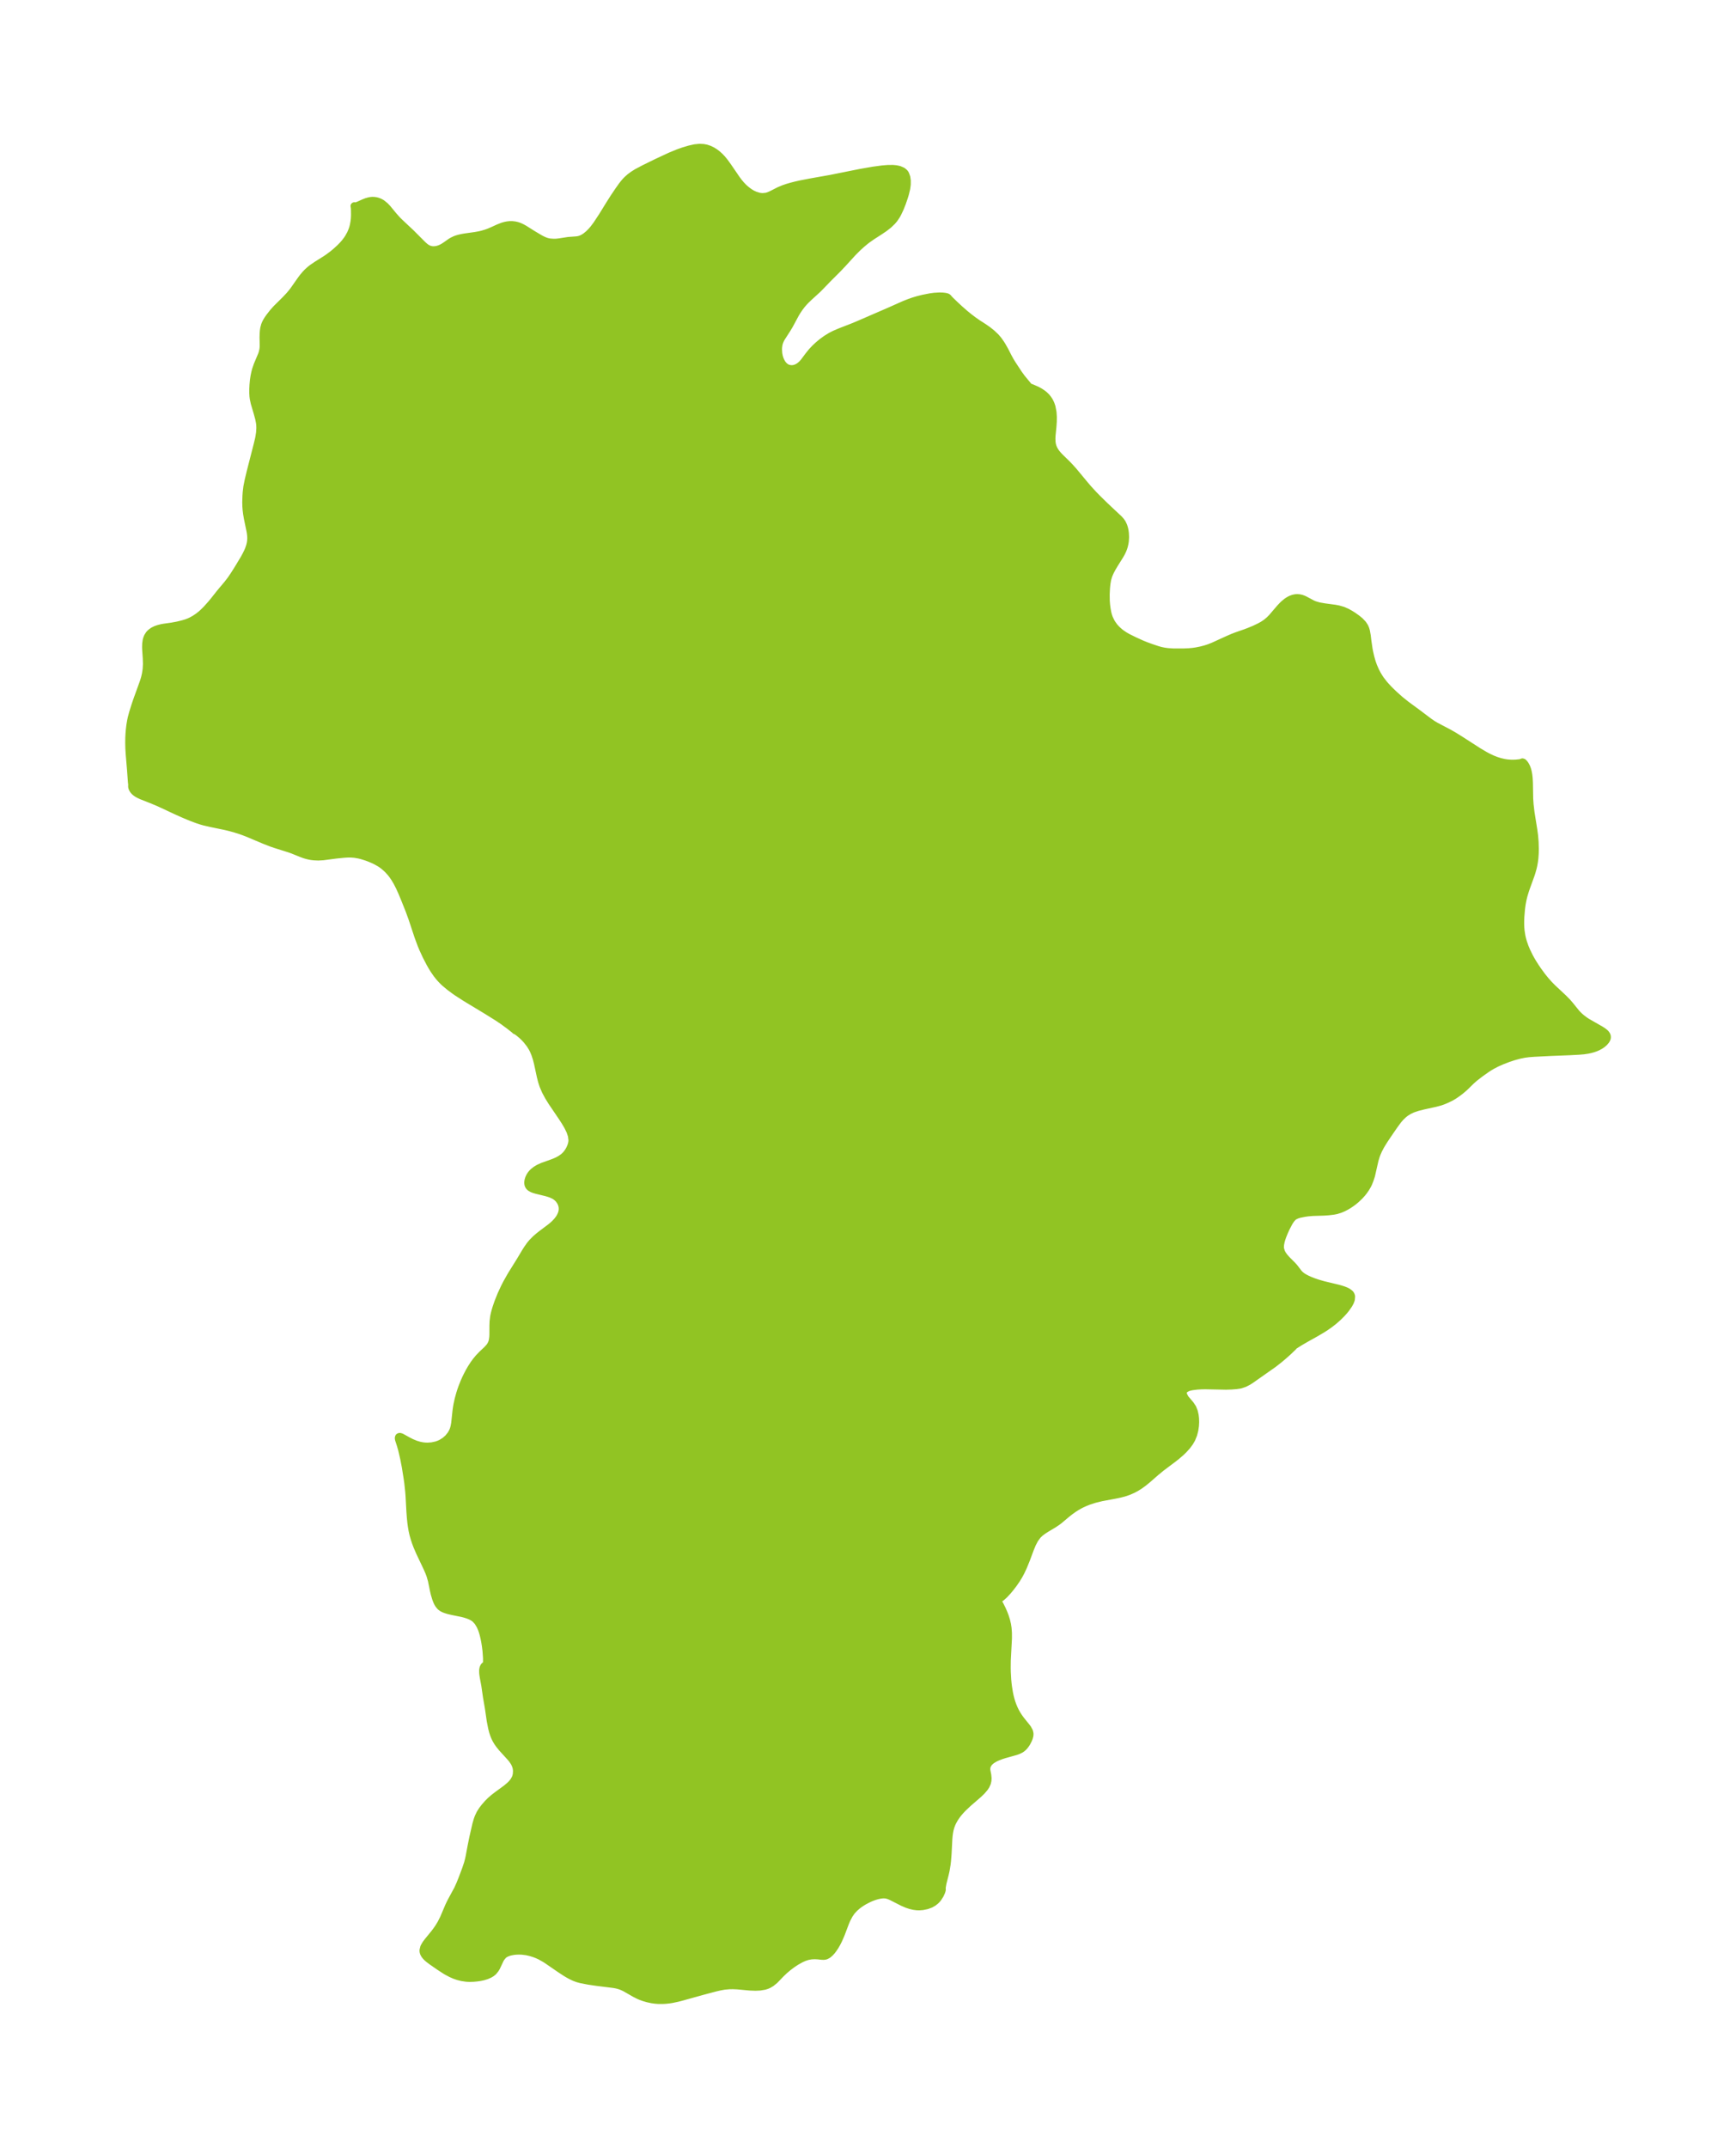 <?xml version="1.0" encoding="UTF-8"?>
<!DOCTYPE svg  PUBLIC '-//W3C//DTD SVG 1.1//EN'  'http://www.w3.org/Graphics/SVG/1.1/DTD/svg11.dtd'>
<svg width="226.88pt" height="280.51pt" version="1.1" viewBox="0 0 226.88 280.51" xmlns="http://www.w3.org/2000/svg" xmlns:xlink="http://www.w3.org/1999/xlink">
 <defs>
  <style type="text/css">*{stroke-linejoin: round; stroke-linecap: butt}</style>
 </defs>
 <g id="figure_1">
  <g id="patch_1">
   <path d="m0 280.51h226.88v-280.51h-226.88v280.51z" fill="none"/>
  </g>
  <g id="axes_1">
   <g id="PatchCollection_1">
    <defs>
     <path id="mf20abfe271" d="m99.153-254.85 0.476 0.057 0.507-0.046 0.254-0.071 0.243-0.094 0.24-0.111 0.995-0.504 0.543-0.227 0.507-0.173 0.531-0.155 0.551-0.141 0.654-0.148 1.257-0.243 2.635-0.468 3.908-0.782 1.63-0.287 1.229-0.165 0.706-0.058 0.648-0.007 0.441 0.039 0.415 0.09 0.433 0.192 0.244 0.208 0.117 0.169 0.151 0.406 0.063 0.44-0.003 0.509-0.07 0.52-0.155 0.649-0.123 0.415-0.271 0.794-0.287 0.724-0.305 0.647-0.16 0.288-0.295 0.442-0.27 0.32-0.466 0.449-0.57 0.444-0.615 0.414-1 0.644-0.625 0.44-0.309 0.242-0.439 0.37-0.492 0.446-0.627 0.628-1.317 1.442-0.652 0.69-1.257 1.253-1.136 1.172-0.319 0.314-1.045 0.953-0.396 0.379-0.277 0.29-0.287 0.335-0.282 0.369-0.293 0.432-0.224 0.367-0.814 1.51-0.303 0.502-0.713 1.106-0.153 0.279-0.127 0.298-0.09 0.331-0.053 0.395-0.009 0.255 0.032 0.507 0.071 0.387 0.109 0.36 0.114 0.267 0.166 0.295 0.133 0.182 0.202 0.21 0.295 0.199 0.21 0.081 0.301 0.054 0.137 0.005 0.2-0.014 0.135-0.024 0.191-0.055 0.219-0.095 0.167-0.095 0.212-0.152 0.256-0.232 0.241-0.274 0.58-0.778 0.467-0.578 0.392-0.413 0.433-0.403 0.473-0.394 0.566-0.411 0.607-0.37 0.473-0.241 0.752-0.322 1.535-0.595 0.758-0.313 4.114-1.781 1.932-0.859 0.638-0.254 0.579-0.203 0.569-0.172 0.671-0.168 0.963-0.188 0.535-0.071 0.666-0.038 0.412 0.013 0.316 0.038 0.243 0.057 0.121 0.08 0.088 0.117 0.214 0.224 0.582 0.562 0.653 0.606 0.707 0.617 0.544 0.441 0.544 0.413 0.549 0.381 0.819 0.526 0.555 0.391 0.502 0.407 0.488 0.463 0.338 0.402 0.291 0.411 0.166 0.259 0.37 0.647 0.466 0.91 0.257 0.468 0.276 0.449 0.837 1.268 0.393 0.538 0.822 0.994 0.109 0.164 0.145 0.04 0.266 0.099 0.634 0.279 0.4 0.217 0.382 0.257 0.204 0.166 0.225 0.218 0.181 0.214 0.151 0.214 0.119 0.2 0.151 0.317 0.127 0.368 0.139 0.724 0.039 0.594-0.007 0.599-0.043 0.631-0.12 1.22-0.017 0.359 0.019 0.489 0.053 0.33 0.083 0.288 0.11 0.262 0.19 0.333 0.162 0.227 0.242 0.288 0.26 0.272 0.855 0.831 0.394 0.409 0.482 0.536 1.523 1.833 0.436 0.507 0.652 0.711 0.55 0.561 0.953 0.934 1.854 1.74 0.238 0.272 0.162 0.237 0.181 0.384 0.109 0.36 0.057 0.281 0.039 0.299 0.023 0.502-0.03 0.508-0.046 0.3-0.077 0.335-0.079 0.259-0.1 0.264-0.165 0.35-0.195 0.349-0.693 1.104-0.328 0.548-0.247 0.468-0.151 0.336-0.106 0.28-0.125 0.438-0.093 0.539-0.056 0.545-0.042 0.871 0.012 0.857 0.042 0.518 0.058 0.454 0.083 0.469 0.055 0.241 0.091 0.316 0.099 0.269 0.225 0.467 0.113 0.193 0.285 0.402 0.189 0.219 0.238 0.242 0.284 0.252 0.225 0.177 0.456 0.308 0.434 0.245 0.857 0.421 0.936 0.425 0.522 0.213 0.688 0.252 0.829 0.279 0.463 0.129 0.442 0.089 0.461 0.062 0.711 0.046 1.375 6.51e-4 0.673-0.028 0.501-0.045 0.463-0.066 0.648-0.13 0.561-0.147 0.476-0.155 0.572-0.227 1.79-0.818 0.707-0.309 0.541-0.21 1.166-0.405 0.477-0.18 0.709-0.295 0.656-0.315 0.39-0.216 0.308-0.196 0.222-0.162 0.373-0.317 0.315-0.322 1.022-1.193 0.347-0.37 0.202-0.194 0.336-0.277 0.213-0.146 0.212-0.122 0.174-0.083 0.285-0.102 0.298-0.057 0.223-0.01 0.248 0.019 0.271 0.061 0.238 0.085 0.174 0.079 1.024 0.544 0.295 0.124 0.563 0.164 0.757 0.132 1.354 0.181 0.431 0.083 0.597 0.171 0.505 0.222 0.433 0.24 0.369 0.232 0.514 0.362 0.39 0.321 0.387 0.408 0.227 0.349 0.118 0.275 0.087 0.294 0.105 0.588 0.077 0.65 0.158 1.079 0.075 0.397 0.159 0.698 0.179 0.624 0.181 0.514 0.275 0.633 0.237 0.454 0.265 0.439 0.173 0.255 0.41 0.533 0.254 0.295 0.389 0.416 0.371 0.37 0.349 0.332 0.761 0.681 0.806 0.644 1.582 1.164 1.389 1.05 0.479 0.328 0.397 0.238 1.705 0.897 0.675 0.385 0.863 0.535 2.348 1.512 0.842 0.498 0.45 0.239 0.516 0.243 0.449 0.18 0.543 0.176 0.538 0.127 0.415 0.064 0.421 0.034 0.354 0.008 0.359-0.011 0.548-0.056 0.279-0.068 0.045-0.037 0.096 0.03 0.128 0.126 0.139 0.191 0.125 0.228 0.076 0.174 0.086 0.244 0.06 0.221 0.081 0.425 0.052 0.461 0.031 0.569 0.037 2.1 0.053 0.77 0.122 1.043 0.365 2.276 0.096 0.713 0.072 0.836 0.026 0.936-0.011 0.549-0.048 0.66-0.058 0.449-0.079 0.444-0.078 0.344-0.15 0.537-0.125 0.386-0.582 1.603-0.15 0.438-0.192 0.632-0.124 0.5-0.122 0.642-0.08 0.587-0.09 1.048-0.021 0.499-0.002 0.498 0.017 0.439 0.038 0.436 0.106 0.678 0.094 0.407 0.115 0.403 0.216 0.616 0.229 0.546 0.37 0.752 0.217 0.393 0.229 0.387 0.35 0.548 0.287 0.422 0.556 0.763 0.47 0.579 0.452 0.505 0.456 0.463 1.416 1.326 0.508 0.515 0.369 0.428 0.771 0.957 0.212 0.231 0.249 0.243 0.293 0.253 0.439 0.327 0.251 0.164 1.792 1.026 0.283 0.182 0.259 0.203 0.118 0.124 0.109 0.168 0.027 0.066 0.024 0.094 0.008 0.106-0.013 0.114-0.03 0.097-0.117 0.214-0.229 0.265-0.267 0.226-0.254 0.169-0.31 0.166-0.279 0.121-0.333 0.116-0.316 0.088-0.34 0.076-0.57 0.087-0.646 0.053-1.205 0.064-2.421 0.094-2.178 0.11-0.736 0.056-0.574 0.076-0.651 0.132-0.744 0.203-0.703 0.231-0.816 0.316-0.664 0.291-0.635 0.329-0.386 0.229-0.336 0.218-0.876 0.623-0.723 0.56-0.427 0.381-0.85 0.831-0.498 0.426-0.404 0.308-0.365 0.256-0.317 0.197-0.323 0.179-0.608 0.284-0.313 0.127-0.368 0.128-0.629 0.168-1.529 0.334-0.798 0.202-0.649 0.22-0.476 0.228-0.428 0.268-0.26 0.202-0.417 0.399-0.321 0.374-0.52 0.71-0.731 1.064-0.507 0.754-0.321 0.509-0.193 0.328-0.27 0.513-0.204 0.463-0.122 0.328-0.156 0.507-0.462 2.034-0.188 0.575-0.183 0.459-0.149 0.298-0.229 0.383-0.26 0.368-0.198 0.247-0.319 0.353-0.47 0.446-0.288 0.239-0.299 0.226-0.395 0.265-0.295 0.175-0.375 0.195-0.425 0.181-0.488 0.151-0.379 0.074-0.639 0.077-0.608 0.043-1.474 0.046-0.64 0.056-0.408 0.058-0.666 0.133-0.297 0.088-0.303 0.13-0.181 0.117-0.136 0.119-0.217 0.253-0.244 0.374-0.382 0.73-0.247 0.544-0.222 0.554-0.117 0.342-0.096 0.337-0.081 0.427-0.017 0.334 0.015 0.178 0.138 0.461 0.158 0.291 0.191 0.27 0.201 0.24 0.236 0.253 0.673 0.675 0.222 0.245 0.616 0.802 0.195 0.192 0.23 0.182 0.277 0.175 0.39 0.201 0.366 0.163 0.487 0.19 0.578 0.194 0.68 0.195 1.912 0.46 0.373 0.103 0.347 0.112 0.298 0.118 0.26 0.133 0.267 0.2 0.068 0.077 0.073 0.116 0.056 0.179-0.036 0.414-0.123 0.324-0.19 0.346-0.39 0.553-0.225 0.273-0.305 0.338-0.493 0.488-0.52 0.457-0.496 0.389-0.533 0.376-0.522 0.335-0.837 0.492-1.325 0.741-0.789 0.46-0.619 0.394-0.166 0.128-0.022 0.059-0.69 0.661-0.681 0.602-0.479 0.401-0.723 0.565-3.011 2.117-0.32 0.2-0.46 0.234-0.493 0.17-0.162 0.036-0.432 0.062-0.625 0.047-0.71 0.022-2.696-0.053-0.505 0.009-0.564 0.032-0.657 0.082-0.289 0.061-0.26 0.077-0.379 0.186-0.232 0.263-0.038 0.126 0.004 0.235 0.074 0.251 0.167 0.317 0.073 0.107 0.638 0.753 0.294 0.439 0.199 0.501 0.106 0.48 0.046 0.407 0.013 0.472-0.026 0.483-0.083 0.563-0.144 0.555-0.242 0.595-0.273 0.465-0.342 0.456-0.446 0.49-0.369 0.353-0.555 0.475-0.409 0.321-1.572 1.181-0.699 0.575-1.128 0.984-0.527 0.428-0.511 0.366-0.414 0.257-0.431 0.23-0.53 0.233-0.415 0.148-0.281 0.085-0.49 0.125-0.643 0.134-1.732 0.321-0.901 0.222-0.791 0.257-0.473 0.188-0.429 0.196-0.302 0.155-0.387 0.223-0.407 0.262-0.409 0.293-0.407 0.318-0.995 0.837-0.293 0.224-0.469 0.313-0.957 0.572-0.458 0.296-0.354 0.269-0.318 0.304-0.383 0.519-0.314 0.599-0.273 0.655-0.523 1.403-0.371 0.91-0.302 0.651-0.282 0.528-0.324 0.53-0.394 0.567-0.385 0.503-0.394 0.471-0.432 0.46-0.349 0.311-0.296 0.209-0.189 0.092-0.056 0.014-0.082-0.02 0.193 0.307 0.233 0.427 0.271 0.544 0.227 0.516 0.154 0.402 0.174 0.548 0.126 0.538 0.071 0.461 0.046 0.589 0.004 0.739-0.153 2.911-0.009 0.985 0.01 0.49 0.056 1.011 0.046 0.484 0.058 0.478 0.132 0.807 0.09 0.42 0.105 0.411 0.115 0.38 0.13 0.369 0.179 0.433 0.208 0.424 0.194 0.341 0.251 0.387 0.249 0.344 0.705 0.871 0.187 0.25 0.203 0.38 0.059 0.276-0.011 0.239-0.075 0.293-0.097 0.243-0.2 0.389-0.111 0.178-0.17 0.231-0.16 0.177-0.188 0.164-0.165 0.112-0.322 0.159-0.304 0.111-1.518 0.426-0.427 0.137-0.534 0.208-0.299 0.144-0.354 0.215-0.198 0.154-0.163 0.158-0.067 0.079-0.166 0.265-0.051 0.123-0.057 0.231-0.009 0.242 0.022 0.192 0.105 0.532 0.04 0.419-0.017 0.298-0.068 0.302-0.165 0.365-0.177 0.269-0.356 0.418-0.428 0.414-1.364 1.181-0.694 0.655-0.307 0.327-0.291 0.341-0.238 0.312-0.219 0.323-0.253 0.446-0.135 0.289-0.145 0.386-0.102 0.371-0.074 0.382-0.055 0.409-0.038 0.418-0.1 1.96-0.072 0.898-0.052 0.45-0.134 0.815-0.117 0.516-0.29 1.143-0.083 0.463-0.022 0.171 0.006 0.092 0.007 0.149-0.07 0.246-0.192 0.419-0.253 0.396-0.154 0.189-0.161 0.165-0.298 0.238-0.366 0.208-0.478 0.178-0.553 0.115-0.426 0.034-0.324-0.008-0.406-0.052-0.44-0.103-0.44-0.146-0.559-0.24-1.435-0.73-0.258-0.116-0.203-0.077-0.328-0.079-0.328-0.015-0.345 0.034-0.374 0.076-0.257 0.069-0.28 0.09-0.377 0.144-0.28 0.124-0.6 0.311-0.268 0.16-0.383 0.258-0.269 0.208-0.338 0.298-0.37 0.401-0.302 0.43-0.336 0.634-0.166 0.387-0.617 1.625-0.326 0.736-0.19 0.37-0.237 0.408-0.248 0.369-0.2 0.256-0.203 0.222-0.263 0.225-0.265 0.143-0.156 0.04-0.169 0.014-0.214-0.009-0.518-0.055-0.416-0.019-0.447 0.023-0.464 0.082-0.463 0.15-0.463 0.21-0.597 0.338-0.532 0.354-0.515 0.388-0.489 0.414-0.452 0.432-0.813 0.843-0.432 0.349-0.353 0.211-0.235 0.104-0.3 0.094-0.599 0.1-0.592 0.026-0.728-0.027-1.638-0.151-0.556-0.024-0.461 0.005-0.665 0.058-0.596 0.105-0.606 0.142-1.636 0.434-2.747 0.764-0.541 0.141-0.731 0.154-0.36 0.056-0.434 0.047-0.433 0.025-0.547-0.004-0.374-0.028-0.475-0.066-0.533-0.114-0.508-0.148-0.409-0.15-0.262-0.113-0.5-0.254-1.32-0.754-0.471-0.211-0.354-0.115-0.345-0.081-0.315-0.053-2.168-0.271-1.092-0.16-1-0.194-0.431-0.119-0.434-0.165-0.428-0.204-0.361-0.199-0.359-0.216-0.68-0.445-1.699-1.168-0.316-0.201-0.579-0.325-0.402-0.185-0.408-0.157-0.5-0.153-0.499-0.111-0.586-0.074-0.411-0.014-0.401 0.015-0.32 0.034-0.428 0.083-0.219 0.063-0.242 0.092-0.236 0.122-0.208 0.152-0.298 0.36-0.131 0.23-0.458 0.976-0.136 0.236-0.277 0.348-0.23 0.189-0.266 0.16-0.391 0.171-0.442 0.134-0.42 0.088-0.355 0.053-0.498 0.047-0.466 0.014-0.246-0.007-0.205-0.014-0.582-0.086-0.516-0.131-0.414-0.143-0.477-0.208-0.567-0.302-0.211-0.126-0.748-0.487-0.976-0.676-0.407-0.306-0.219-0.189-0.155-0.156-0.161-0.201-0.118-0.212-0.057-0.175-0.02-0.193 0.102-0.42 0.252-0.433 0.263-0.347 0.843-1.032 0.282-0.375 0.271-0.393 0.302-0.492 0.353-0.696 0.663-1.56 0.164-0.352 0.192-0.378 0.828-1.525 0.29-0.646 0.302-0.749 0.453-1.208 0.263-0.783 0.131-0.509 0.077-0.358 0.268-1.429 0.215-1.052 0.395-1.728 0.176-0.602 0.122-0.331 0.235-0.493 0.289-0.449 0.29-0.377 0.419-0.48 0.348-0.347 0.413-0.361 0.43-0.332 1.22-0.894 0.437-0.366 0.284-0.281 0.238-0.292 0.224-0.384 0.09-0.238 0.073-0.32 0.026-0.466-0.045-0.356-0.09-0.312-0.134-0.302-0.08-0.142-0.211-0.316-0.215-0.268-1.147-1.259-0.352-0.434-0.237-0.336-0.208-0.351-0.15-0.312-0.129-0.322-0.124-0.369-0.132-0.514-0.181-0.924-0.234-1.613-0.266-1.55-0.212-1.47-0.191-1.016-0.063-0.402-0.02-0.197-0.006-0.293 0.013-0.154 0.04-0.19 0.09-0.196 0.103-0.103 0.089-0.024 0.038 0.006 0.036 0.009 0.039-0.056 0.044-0.21 0.016-0.219-0.001-0.519-0.068-0.942-0.076-0.613-0.08-0.509-0.092-0.48-0.131-0.555-0.1-0.346-0.119-0.341-0.185-0.426-0.312-0.522-0.354-0.385-0.276-0.197-0.288-0.153-0.369-0.151-0.352-0.114-0.395-0.105-1.258-0.254-0.559-0.129-0.41-0.131-0.189-0.077-0.221-0.114-0.226-0.168-0.24-0.292-0.113-0.195-0.112-0.239-0.124-0.322-0.19-0.641-0.109-0.478-0.253-1.242-0.189-0.657-0.152-0.408-0.252-0.579-0.971-2.046-0.353-0.822-0.17-0.451-0.149-0.441-0.17-0.594-0.119-0.53-0.096-0.554-0.066-0.49-0.064-0.629-0.058-0.79-0.109-1.995-0.047-0.622-0.124-1.149-0.093-0.648-0.226-1.42-0.215-1.113-0.284-1.215-0.166-0.568-0.221-0.68-0.024-0.114-0.005-0.113 0.036-0.099 0.041-0.029 0.044-0.011 0.056 0.001 0.174 0.057 0.815 0.453 0.504 0.257 0.558 0.23 0.491 0.146 0.367 0.072 0.349 0.04 0.352 0.013 0.563-0.04 0.573-0.122 0.329-0.113 0.315-0.142 0.484-0.3 0.423-0.37 0.388-0.483 0.226-0.415 0.109-0.285 0.08-0.285 0.085-0.453 0.176-1.637 0.056-0.402 0.069-0.405 0.153-0.703 0.196-0.715 0.137-0.43 0.15-0.426 0.269-0.678 0.187-0.422 0.198-0.413 0.257-0.492 0.276-0.478 0.343-0.531 0.3-0.411 0.314-0.381 0.459-0.483 0.677-0.637 0.332-0.372 0.129-0.194 0.141-0.29 0.053-0.152 0.058-0.233 0.052-0.406 0.014-0.337 0.003-1.139 0.022-0.557 0.072-0.598 0.081-0.39 0.091-0.349 0.149-0.494 0.24-0.694 0.385-0.96 0.444-0.955 0.295-0.574 0.57-1.01 1.157-1.857 0.708-1.181 0.237-0.377 0.366-0.521 0.266-0.321 0.467-0.474 0.428-0.37 0.368-0.29 1.143-0.856 0.344-0.285 0.251-0.235 0.294-0.317 0.243-0.319 0.162-0.266 0.152-0.335 0.048-0.146 0.061-0.277 0.019-0.227-0.018-0.292-0.075-0.316-0.148-0.337-0.244-0.347-0.214-0.214-0.208-0.161-0.184-0.114-0.395-0.183-0.312-0.107-0.344-0.099-1.267-0.31-0.286-0.084-0.272-0.105-0.252-0.146-0.144-0.141-0.087-0.154-0.042-0.144-0.016-0.152 0.008-0.173 0.031-0.179 0.083-0.266 0.132-0.273 0.163-0.242 0.145-0.169 0.162-0.157 0.3-0.235 0.365-0.221 0.489-0.225 1.26-0.449 0.277-0.105 0.443-0.194 0.378-0.207 0.301-0.205 0.184-0.15 0.237-0.234 0.151-0.181 0.204-0.297 0.145-0.26 0.177-0.412 0.084-0.282 0.043-0.231 0.017-0.242-0.074-0.59-0.206-0.604-0.301-0.615-0.368-0.624-0.413-0.633-1.327-1.956-0.418-0.679-0.376-0.699-0.313-0.725-0.185-0.572-0.15-0.587-0.38-1.76-0.158-0.611-0.195-0.596-0.217-0.513-0.152-0.293-0.273-0.44-0.429-0.555-0.306-0.331-0.306-0.295-0.398-0.336-0.287-0.208-0.157-0.091-0.058-0.011-0.074-0.083-0.694-0.548-0.841-0.615-0.649-0.439-1.387-0.867-2.815-1.7-1.099-0.707-0.342-0.236-0.669-0.496-0.635-0.53-0.213-0.199-0.342-0.355-0.235-0.273-0.265-0.339-0.354-0.51-0.257-0.413-0.262-0.457-0.499-0.962-0.432-0.935-0.218-0.522-0.407-1.096-0.763-2.301-0.4-1.1-0.619-1.548-0.347-0.83-0.307-0.679-0.316-0.618-0.319-0.538-0.271-0.396-0.218-0.281-0.352-0.393-0.233-0.227-0.337-0.292-0.27-0.204-0.285-0.187-0.477-0.266-0.411-0.195-0.403-0.169-0.394-0.147-0.623-0.196-0.371-0.094-0.576-0.101-0.506-0.038-0.436 0.002-0.434 0.025-1.045 0.104-1.727 0.228-0.617 0.033-0.584-0.025-0.301-0.036-0.259-0.046-0.351-0.084-0.339-0.104-0.289-0.104-1.2-0.484-0.391-0.142-1.901-0.599-0.463-0.158-0.993-0.387-2.162-0.912-0.508-0.194-0.589-0.205-0.643-0.199-0.626-0.171-0.575-0.137-1.81-0.373-0.91-0.21-0.373-0.105-0.534-0.175-0.834-0.314-0.958-0.4-0.874-0.391-2.396-1.116-0.87-0.363-1.365-0.538-0.367-0.174-0.223-0.128-0.16-0.111-0.175-0.152-0.146-0.172-0.12-0.209-0.057-0.17-0.011-0.165 0.036-0.077-0.026-0.097-0.038-0.328-0.117-1.592-0.177-2.121-0.041-0.693-0.016-0.689 0.009-0.681 0.031-0.59 0.05-0.554 0.063-0.516 0.094-0.555 0.084-0.389 0.151-0.57 0.312-1.004 0.23-0.681 0.898-2.482 0.146-0.484 0.119-0.519 0.09-0.61 0.038-0.678-0.022-0.722-0.078-1.17-0.01-0.308 0.013-0.45 0.058-0.42 0.045-0.179 0.117-0.305 0.182-0.292 0.098-0.115 0.151-0.145 0.281-0.203 0.341-0.171 0.346-0.122 0.428-0.11 0.35-0.062 0.992-0.141 0.74-0.137 0.706-0.172 0.452-0.137 0.385-0.149 0.248-0.115 0.433-0.237 0.486-0.323 0.413-0.33 0.348-0.323 0.305-0.306 0.592-0.658 0.359-0.432 0.88-1.109 0.902-1.069 0.459-0.594 0.403-0.593 0.486-0.766 0.865-1.432 0.257-0.478 0.201-0.413 0.143-0.34 0.141-0.429 0.074-0.318 0.045-0.298 0.019-0.323-0.008-0.286-0.028-0.295-0.052-0.348-0.357-1.723-0.098-0.578-0.065-0.522-0.033-0.435-0.014-0.56 0.027-0.825 0.031-0.446 0.085-0.718 0.169-0.846 0.267-1.118 0.923-3.6 0.165-0.693 0.048-0.238 0.091-0.593 0.037-0.59-0.013-0.399-0.035-0.313-0.107-0.541-0.205-0.749-0.376-1.27-0.125-0.585-0.038-0.299-0.026-0.444 0.002-0.497 0.027-0.556 0.057-0.606 0.071-0.467 0.113-0.551 0.089-0.335 0.21-0.612 0.575-1.364 0.088-0.263 0.092-0.408 0.032-0.3 0.009-0.281-0.023-0.985 0.014-0.521 0.03-0.364 0.048-0.328 0.11-0.404 0.106-0.254 0.118-0.227 0.168-0.275 0.21-0.3 0.46-0.591 0.431-0.485 1.211-1.199 0.498-0.53 0.32-0.379 0.244-0.314 0.994-1.415 0.266-0.346 0.272-0.32 0.256-0.271 0.39-0.353 0.274-0.213 0.587-0.397 1.146-0.72 0.417-0.285 0.491-0.368 0.349-0.285 0.609-0.552 0.351-0.357 0.29-0.33 0.257-0.334 0.202-0.299 0.308-0.553 0.199-0.475 0.091-0.275 0.088-0.337 0.095-0.537 0.036-0.354 0.019-0.441-0.007-0.704-0.021-0.32-0.034-0.159 0.023 0.03 0.058 0.009 0.201-0.041 0.291-0.109 0.663-0.3 0.364-0.143 0.345-0.098 0.233-0.039 0.185-0.013 0.229 0.008 0.229 0.034 0.195 0.05 0.222 0.082 0.198 0.097 0.167 0.102 0.417 0.34 0.28 0.293 0.83 1.006 0.472 0.527 0.368 0.361 1.393 1.305 1.584 1.586 0.278 0.242 0.141 0.104 0.206 0.126 0.18 0.082 0.157 0.052 0.25 0.046 0.237 0.01 0.303-0.03 0.24-0.054 0.306-0.108 0.219-0.103 0.211-0.118 0.304-0.199 0.61-0.43 0.219-0.133 0.363-0.175 0.225-0.083 0.3-0.088 0.383-0.088 0.415-0.072 1.3-0.181 0.533-0.096 0.408-0.095 0.535-0.162 0.35-0.129 0.434-0.183 0.748-0.344 0.557-0.221 0.332-0.097 0.299-0.06 0.322-0.035 0.309-9.57e-4 0.372 0.043 0.29 0.069 0.269 0.093 0.346 0.159 0.3 0.167 1.109 0.697 0.91 0.541 0.338 0.179 0.292 0.131 0.253 0.091 0.212 0.057 0.249 0.044 0.442 0.031 0.38-0.006 0.366-0.039 1.23-0.189 1.007-0.073 0.226-0.028 0.212-0.045 0.249-0.084 0.301-0.153 0.247-0.159 0.394-0.315 0.391-0.393 0.247-0.288 0.429-0.569 0.742-1.125 0.922-1.496 0.577-0.91 0.639-0.947 0.452-0.634 0.235-0.3 0.213-0.246 0.191-0.197 0.388-0.345 0.404-0.298 0.486-0.306 0.892-0.473 1.677-0.824 1.782-0.83 1.066-0.44 0.695-0.244 0.775-0.229 0.677-0.151 0.615-0.061 0.508 0.025 0.385 0.075 0.39 0.132 0.375 0.182 0.358 0.225 0.34 0.263 0.294 0.269 0.278 0.293 0.355 0.431 0.402 0.558 1.17 1.706 0.27 0.358 0.283 0.339 0.352 0.365 0.268 0.239 0.229 0.183 0.297 0.212 0.305 0.185 0.384 0.181 0.489 0.149" stroke="#91c423"/>
    </defs>
    <g clip-path="url(#pf5ec4ed730)">
     <use y="280.512" fill="#91c423" stroke="#91c423" xlink:href="#mf20abfe271"/>
    </g>
   </g>
  </g>
 </g>
 <defs>
  <clipPath id="pf5ec4ed730">
   <rect x="7.2" y="7.2" width="212.48" height="266.11"/>
  </clipPath>
 </defs>
</svg>
